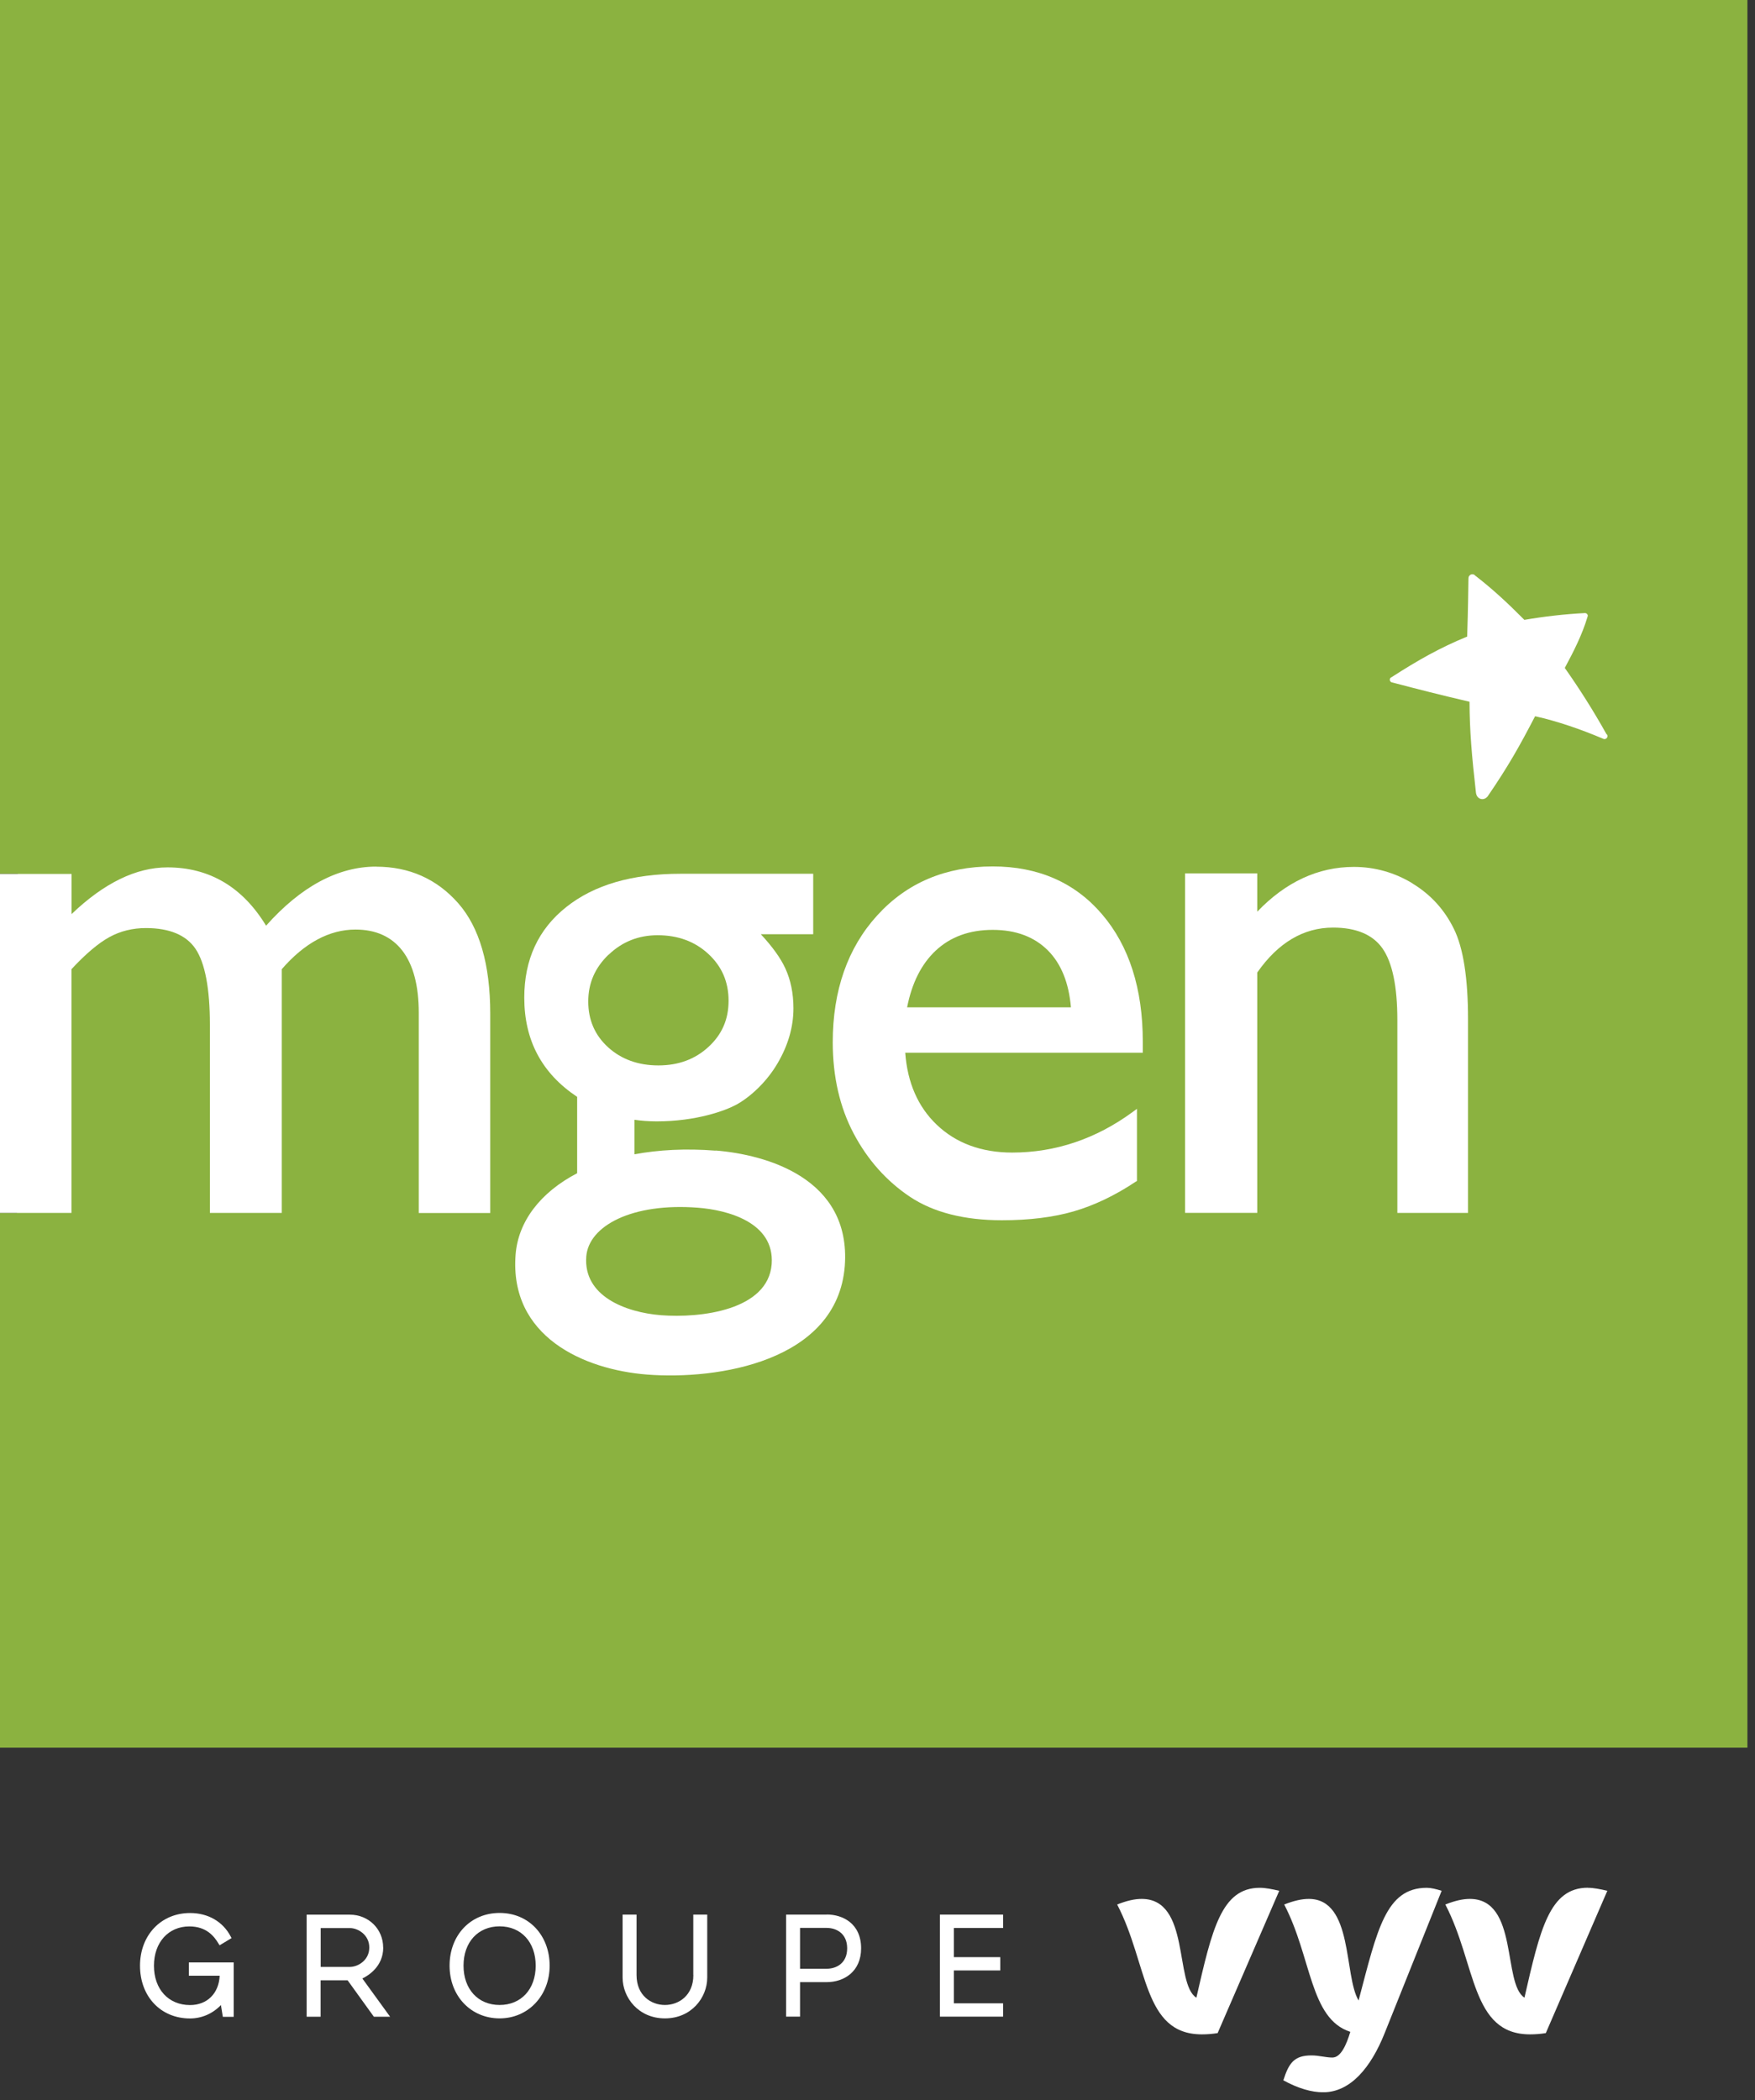 <svg width="112" height="134" viewBox="0 0 112 134" fill="none" xmlns="http://www.w3.org/2000/svg">
<rect x="0" y="0" width="112" height="134" fill="#333333" stroke="none"/>
<g clip-path="url(#clip0_4239_26318)">
<path d="M12.053 126.068H14.019C13.968 127.19 13.224 127.939 12.128 127.939C10.75 127.939 9.825 126.928 9.825 125.43C9.825 123.931 10.755 122.921 12.083 122.921C13.174 122.921 13.667 123.549 13.948 124.022L14.014 124.127L14.778 123.665L14.723 123.564C14.225 122.614 13.28 122.066 12.128 122.066C10.278 122.066 8.935 123.479 8.935 125.43C8.935 127.381 10.247 128.794 12.128 128.794C12.872 128.794 13.576 128.487 14.099 127.939L14.22 128.688H14.914V125.219H12.053V126.073V126.068Z" fill="white"/>
<path d="M24.452 124.263C24.452 123.087 23.517 122.171 22.325 122.171H19.57V128.683H20.46V126.36H22.184L23.859 128.683H24.895L23.125 126.244C23.497 126.063 24.457 125.485 24.457 124.268M23.567 124.268C23.567 125.078 22.848 125.505 22.33 125.505H20.465V123.026H22.33C22.848 123.026 23.567 123.459 23.567 124.263" fill="white"/>
<path d="M31.884 122.061C30.034 122.061 28.691 123.474 28.691 125.425C28.691 127.376 30.064 128.789 31.884 128.789C33.705 128.789 35.077 127.34 35.077 125.425C35.077 123.509 33.765 122.061 31.884 122.061ZM31.884 127.934C30.507 127.934 29.581 126.923 29.581 125.425C29.581 123.926 30.507 122.916 31.884 122.916C33.262 122.916 34.187 123.926 34.187 125.425C34.187 126.923 33.262 127.934 31.884 127.934Z" fill="white"/>
<path d="M44.249 126.023C44.249 127.335 43.309 127.934 42.434 127.934C41.559 127.934 40.623 127.335 40.623 126.023V122.166H39.733V126.184C39.733 127.461 40.744 128.789 42.434 128.789C44.123 128.789 45.134 127.466 45.134 126.184V122.166H44.244V126.023H44.249Z" fill="white"/>
<path d="M52.762 122.166H50.167V128.678H51.057V126.476H52.762C53.853 126.476 54.954 125.812 54.954 124.318C54.954 122.73 53.772 122.161 52.762 122.161M54.064 124.318C54.064 125.279 53.365 125.621 52.762 125.621H51.057V123.016H52.762C53.36 123.016 54.064 123.358 54.064 124.318Z" fill="white"/>
<path d="M64.015 123.021V122.166H59.982V128.678H64.015V127.828H60.872V125.731H63.834V124.882H60.872V123.021H64.015Z" fill="white"/>
<path d="M101.334 120.452C98.881 120.452 98.287 123.107 97.287 127.466C95.884 126.571 96.92 121.166 93.802 121.166C93.36 121.166 92.857 121.276 92.238 121.523C94.219 125.324 93.862 129.809 97.644 129.809C97.971 129.809 98.292 129.784 98.649 129.729L102.576 120.648C102.104 120.537 101.691 120.457 101.334 120.457" fill="white"/>
<path d="M76.344 127.466C74.941 126.571 75.977 121.166 72.859 121.166C72.417 121.166 71.914 121.276 71.295 121.523C73.276 125.324 72.919 129.809 76.701 129.809C77.028 129.809 77.349 129.784 77.706 129.729L81.638 120.648C81.166 120.537 80.754 120.457 80.397 120.457C77.943 120.457 77.349 123.112 76.349 127.471" fill="white"/>
<path d="M86.702 127.647C85.751 126.068 86.375 121.166 83.524 121.166C83.082 121.166 82.579 121.276 81.955 121.523C83.715 124.897 83.579 128.814 86.174 129.648C85.918 130.493 85.566 131.288 85.028 131.288C84.615 131.288 84.173 131.152 83.7 131.152C82.579 131.152 82.252 131.645 81.9 132.741C82.845 133.259 83.7 133.505 84.439 133.505C86.179 133.505 87.491 131.926 88.366 129.729C88.914 128.356 92.002 120.648 92.002 120.648C91.65 120.537 91.323 120.457 91.056 120.457C88.432 120.457 87.894 123.132 86.702 127.647Z" fill="white"/>
<path d="M0 0V55.758H1.141L1.086 77.39H0V111.516H111.516V0H0Z" fill="#8BB240"/>
<path d="M102.526 46.853C101.701 45.37 100.771 43.907 99.861 42.62C100.439 41.543 100.967 40.508 101.309 39.366C101.309 39.356 101.319 39.346 101.319 39.336C101.324 39.321 101.329 39.306 101.329 39.291C101.329 39.195 101.249 39.12 101.153 39.12C101.148 39.12 101.138 39.12 101.133 39.12C101.133 39.12 101.128 39.12 101.123 39.12C99.866 39.185 98.579 39.331 97.282 39.552C96.145 38.411 95.275 37.606 94.124 36.711C94.124 36.711 94.124 36.711 94.124 36.706C94.124 36.706 94.119 36.706 94.114 36.696C94.074 36.661 94.018 36.641 93.958 36.641C93.873 36.641 93.802 36.686 93.762 36.752C93.757 36.752 93.747 36.761 93.742 36.777C93.727 36.807 93.717 36.842 93.717 36.877C93.717 36.892 93.707 36.963 93.712 36.978C93.701 37.631 93.691 38.838 93.631 40.618C91.871 41.342 90.483 42.132 88.809 43.208C88.739 43.233 88.693 43.298 88.693 43.374C88.693 43.449 88.744 43.514 88.814 43.54C88.814 43.54 88.814 43.54 88.824 43.54C90.564 43.997 91.881 44.334 93.782 44.777C93.787 46.597 93.923 48.211 94.194 50.599C94.199 50.635 94.209 50.665 94.214 50.68C94.26 50.856 94.41 50.992 94.602 50.992C94.722 50.992 94.828 50.936 94.903 50.851C94.913 50.841 94.928 50.836 94.938 50.816C96.256 48.89 96.975 47.612 97.966 45.702C99.414 46.024 100.882 46.536 102.29 47.13C102.32 47.15 102.35 47.16 102.39 47.16C102.501 47.16 102.586 47.075 102.586 46.969C102.586 46.919 102.566 46.878 102.536 46.843" fill="white"/>
<path d="M24.01 55.296C21.571 55.296 19.208 56.563 16.98 59.067C15.482 56.598 13.36 55.346 10.685 55.346C8.689 55.346 6.632 56.347 4.566 58.328V55.763H0V77.395H4.561V61.842C5.461 60.872 6.275 60.183 6.979 59.796C7.683 59.409 8.468 59.218 9.312 59.218C10.816 59.218 11.882 59.665 12.475 60.54C13.084 61.44 13.395 63.074 13.395 65.387V77.395H17.981V61.842C19.439 60.163 21.023 59.313 22.688 59.313C23.98 59.313 24.985 59.766 25.674 60.656C26.373 61.561 26.725 62.898 26.725 64.628V77.4H31.286V64.673C31.286 61.541 30.597 59.172 29.239 57.629C27.877 56.085 26.117 55.301 24.005 55.301" fill="white"/>
<path d="M63.356 55.285C60.344 55.285 57.865 56.336 55.98 58.413C54.094 60.485 53.144 63.205 53.144 66.504C53.144 68.701 53.596 70.667 54.486 72.341C55.376 74.021 56.583 75.368 58.071 76.364C59.565 77.359 61.536 77.862 63.939 77.862C65.684 77.862 67.228 77.671 68.525 77.294C69.822 76.917 71.155 76.284 72.477 75.403L72.558 75.353V70.752L72.276 70.959C69.943 72.668 67.358 73.543 64.593 73.543C62.637 73.543 61.013 72.945 59.781 71.768C58.584 70.627 57.91 69.083 57.77 67.172H72.93V66.458C72.93 63.084 72.055 60.354 70.33 58.338C68.6 56.311 66.252 55.285 63.351 55.285M57.89 64.276C58.192 62.727 58.805 61.511 59.71 60.661C60.651 59.776 61.873 59.333 63.356 59.333C64.839 59.333 66.016 59.781 66.886 60.656C67.725 61.505 68.213 62.722 68.344 64.276H57.89Z" fill="white"/>
<path d="M90.151 56.372C89 55.673 87.738 55.316 86.4 55.316C84.123 55.316 82.051 56.276 80.236 58.172V55.728H75.63V77.39H80.236V62.054C81.563 60.153 83.187 59.188 85.073 59.188C86.546 59.188 87.607 59.635 88.226 60.515C88.859 61.415 89.176 62.954 89.176 65.081V77.395H93.686V65.035C93.686 62.426 93.385 60.49 92.786 59.273C92.188 58.051 91.303 57.076 90.146 56.377" fill="white"/>
<path d="M45.672 73.422C43.766 73.272 42.026 73.367 40.487 73.654V71.451C40.905 71.512 41.383 71.552 41.906 71.552C44.435 71.552 46.275 70.873 46.984 70.491C47.904 69.988 48.935 69.018 49.614 67.861C50.293 66.71 50.635 65.533 50.635 64.341C50.635 63.376 50.459 62.526 50.112 61.777C49.805 61.118 49.287 60.399 48.553 59.61H51.897V59.288V55.753H43.434C40.347 55.753 37.913 56.462 36.133 57.88C34.348 59.298 33.458 61.229 33.458 63.663C33.458 66.388 34.584 68.495 36.832 69.988V74.861C34.479 76.087 33.071 77.943 32.905 80.045C32.493 85.289 37.259 87.391 41.292 87.708C45.762 88.06 53.43 86.898 53.913 80.779C54.325 75.167 48.87 73.669 45.667 73.412M38.838 60.922C39.703 60.093 40.744 59.675 41.971 59.675C43.263 59.675 44.344 60.072 45.204 60.867C46.069 61.666 46.496 62.657 46.496 63.854C46.496 65.05 46.069 66.016 45.214 66.8C44.359 67.59 43.293 67.982 42.016 67.982C40.739 67.982 39.653 67.595 38.808 66.825C37.963 66.056 37.541 65.081 37.541 63.904C37.541 62.727 37.973 61.747 38.833 60.917M42.187 83.921C39.914 83.74 37.219 82.7 37.415 80.175C37.566 78.224 40.332 76.731 44.555 77.063C46.361 77.204 49.443 77.963 49.247 80.663C49.015 83.61 44.701 84.118 42.182 83.921" fill="white"/>
</g>
<defs>
<clipPath id="clip0_4239_26318">
<rect width="111.516" height="133.5" fill="white"/>
</clipPath>
</defs>
</svg>
